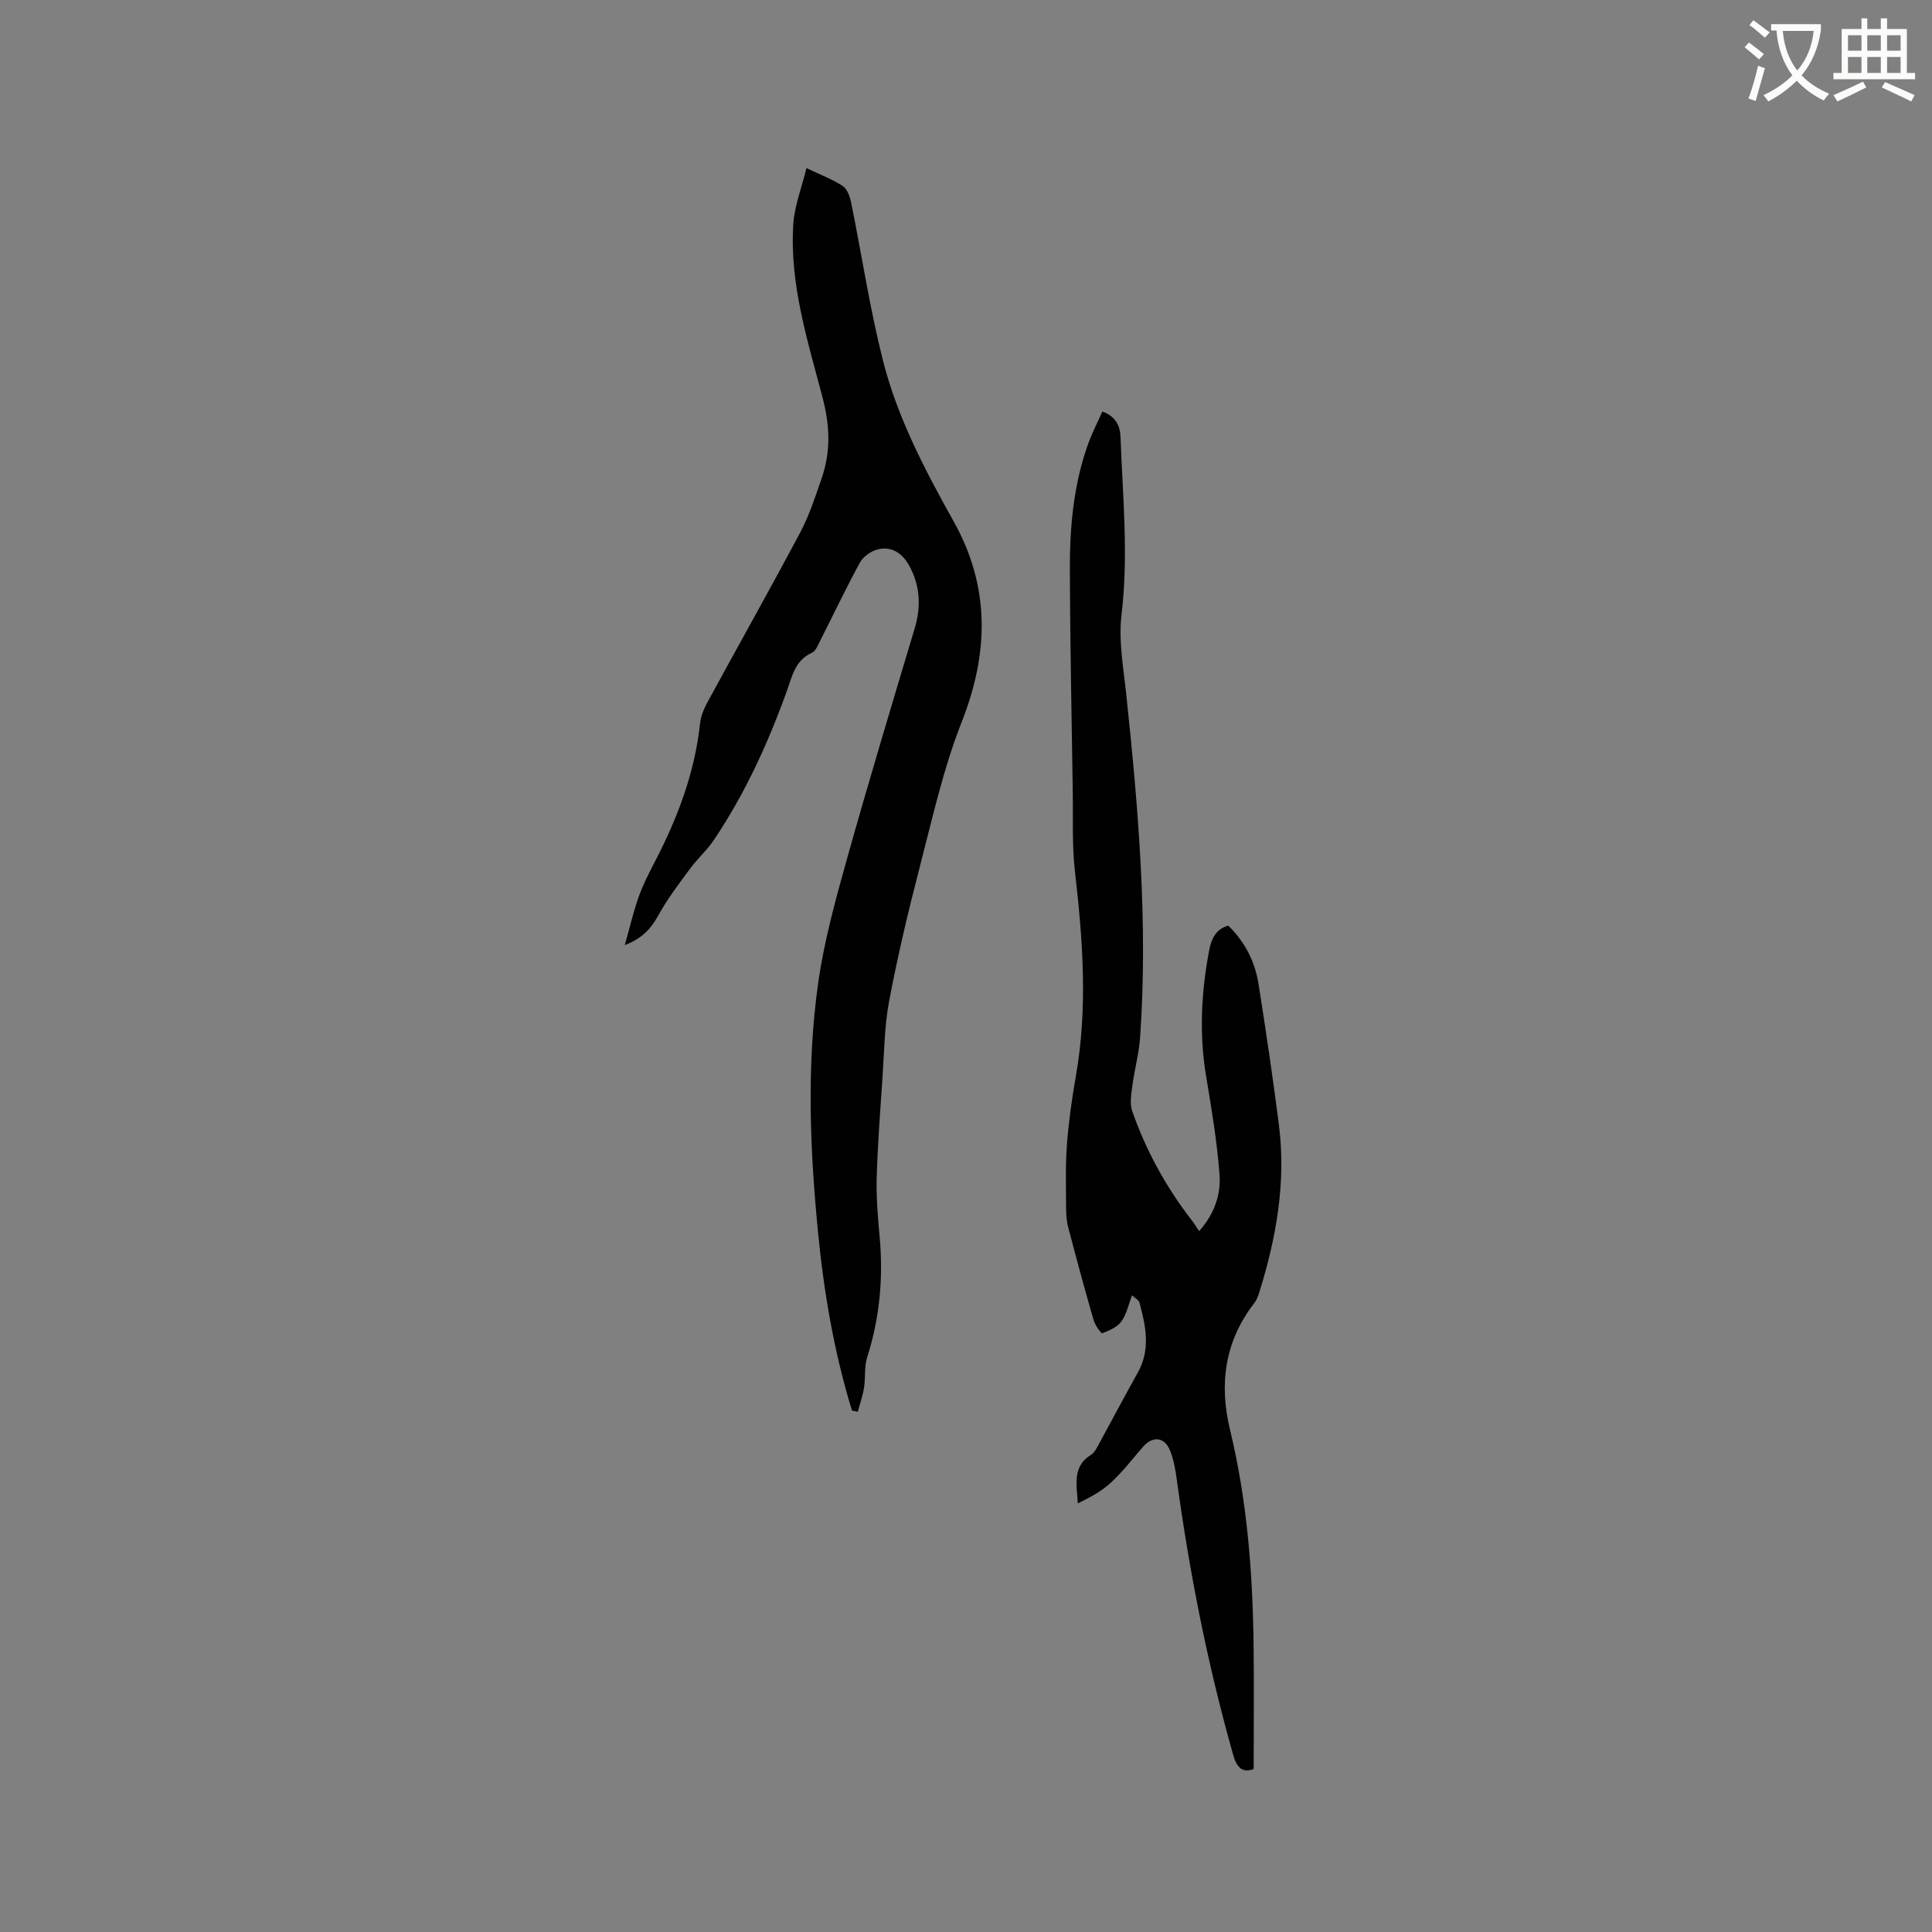 <svg enable-background="new 0 0 400 400" viewBox="0 0 400 400" xmlns="http://www.w3.org/2000/svg"><rect x="0" y="0" width="400" height="400" fill="#808080" stroke="none"/><path d="m362.1 8.8c1.1.8 2.1 1.6 3.1 2.4l-1 1.1c-1.3-1.1-2.3-2-3-2.5zm1.9 4.8c.5.2.9.4 1.4.5-.6 2.3-1.3 4.5-1.9 6.8l-1.5-.5c.8-2.1 1.4-4.3 2-6.8zm-1-9.4c1.3.9 2.4 1.8 3.4 2.5l-1 1.1c-1.4-1.2-2.4-2.1-3.2-2.6zm3.7 2.2v-1.4h10.3v1.2c-.5 3.6-1.8 6.8-4 9.4 1.5 1.6 3.4 2.8 5.7 3.8-.3.4-.7.8-1.1 1.4-2.3-1.1-4.1-2.5-5.6-4.1-1.6 1.6-3.6 3.1-5.9 4.3-.3-.5-.7-.9-1-1.3 2.4-1.1 4.4-2.5 6-4.1-1.9-2.5-3-5.6-3.3-9.3h-1.1zm8.8 0h-6.4c.3 3.3 1.3 6 3 8.2 2-2.3 3.1-5.1 3.4-8.2z" fill="#fbfcfa"/><path d="m385.3 3.8h1.3v2.2h2.8v-2.2h1.3v2.2h4.1v9.1h1.7v1.3h-16.9v-1.3h1.7v-9.1h4.1v-2.2zm.4 13.1.7 1.2c-1.8.9-3.8 1.9-6 2.9-.2-.4-.5-.8-.8-1.3 2.3-1 4.3-1.9 6.1-2.8zm-3.1-6.4h2.8v-3.2h-2.8zm0 4.6h2.8v-3.3h-2.8zm4-4.6h2.8v-3.2h-2.8zm0 4.6h2.8v-3.3h-2.8zm3.7 1.9c2.1.9 4.1 1.8 6.1 2.7l-.7 1.3c-2.2-1.1-4.2-2-6.1-2.9zm3.2-9.7h-2.8v3.2h2.8zm-2.8 7.8h2.8v-3.3h-2.8z" fill="#fbfcfa"/><g fill="#010101"><path d="m234.38 268.18c-.75 1.95-1.13 3.93-2.21 5.41-.86 1.18-2.52 1.9-3.96 2.45-.23.09-1.49-1.68-1.79-2.73-1.85-6.41-3.6-12.84-5.28-19.29-.37-1.4-.42-2.92-.42-4.39-.01-4.23-.15-8.48.18-12.7.36-4.7 1.01-9.39 1.83-14.04 2.51-14.17 1.46-28.28-.17-42.44-.64-5.55-.37-11.2-.46-16.81-.23-15.14-.54-30.28-.6-45.42-.04-8.92.73-17.8 3.78-26.3.81-2.26 1.93-4.41 2.95-6.72 2.75.98 3.68 2.99 3.76 5.23.44 12.26 1.69 24.49.21 36.82-.64 5.36.39 10.97.97 16.43 2.5 23.63 4.54 47.27 2.88 71.06-.23 3.36-1.16 6.67-1.6 10.02-.23 1.75-.59 3.71-.04 5.28 2.88 8.25 7.07 15.84 12.44 22.76.46.59.84 1.24 1.42 2.1 3.33-3.77 4.53-7.79 4.21-11.87-.52-6.73-1.63-13.43-2.75-20.1-1.47-8.7-1.04-17.32.57-25.92.43-2.29 1.17-4.58 4-5.37 3.44 3.34 5.54 7.44 6.28 12.15 1.52 9.73 2.99 19.46 4.22 29.23 1.48 11.79-.56 23.23-4.05 34.46-.25.8-.55 1.64-1.05 2.29-6.12 7.89-7.33 16.76-5.05 26.19 3.54 14.62 4.7 29.48 4.89 44.45.11 8.56.02 17.12.02 25.85-2.26.84-3.47-.2-4.24-2.92-5.29-18.68-9.04-37.67-11.66-56.89-.28-2.09-.64-4.23-1.43-6.16-1.15-2.83-3.59-3.02-5.61-.71-2.16 2.48-4.17 5.11-6.57 7.34-1.95 1.81-4.36 3.11-6.9 4.34-.21-3.84-1.21-7.61 2.74-10.06.66-.41 1.11-1.27 1.51-2.01 2.74-5 5.38-10.04 8.17-15.01 2.69-4.8 1.65-9.65.34-14.5-.15-.52-.88-.87-1.53-1.5z"/><path d="m176.39 292.04c-3.71-12.1-5.82-24.5-7.04-37.07-1.67-17.14-2.36-34.33.04-51.41 1.22-8.66 3.58-17.2 5.94-25.64 4.48-16 9.28-31.92 14.05-47.83 1.35-4.52 1.13-8.79-1.1-12.91-1.38-2.54-3.56-4.14-6.5-3.45-1.4.33-3.04 1.47-3.72 2.71-2.9 5.29-5.48 10.76-8.21 16.14-.47.93-.94 2.2-1.74 2.56-3.49 1.57-4.09 4.83-5.19 7.89-3.92 10.89-8.7 21.37-15.2 30.99-1.41 2.09-3.37 3.82-4.87 5.86-2.29 3.1-4.65 6.2-6.51 9.56-1.51 2.73-3.27 4.82-6.98 6.23 1.05-3.73 1.78-6.89 2.85-9.93.88-2.48 2.09-4.87 3.31-7.21 4.73-9.07 8.32-18.49 9.42-28.77.17-1.61.91-3.25 1.71-4.7 6.33-11.63 12.83-23.16 19.04-34.85 1.87-3.53 3.13-7.41 4.43-11.2 1.9-5.52 1.72-10.83.18-16.72-3.08-11.72-6.85-23.49-6.06-35.86.24-3.78 1.72-7.49 2.73-11.63 3.05 1.46 5.45 2.35 7.53 3.73.93.62 1.47 2.18 1.72 3.41 2.21 10.89 3.86 21.91 6.58 32.67 3 11.86 8.69 22.69 14.65 33.35 7.57 13.55 7.3 27.2 1.65 41.54-3.78 9.59-6.03 19.8-8.63 29.82-2.39 9.22-4.6 18.51-6.37 27.86-1 5.27-1.03 10.72-1.4 16.1-.47 6.87-.99 13.74-1.19 20.62-.11 4 .23 8.02.6 12.02.79 8.56.05 16.9-2.58 25.12-.62 1.95-.31 4.19-.64 6.26-.27 1.69-.85 3.32-1.29 4.98-.4-.08-.8-.16-1.21-.24z"/></g></svg>